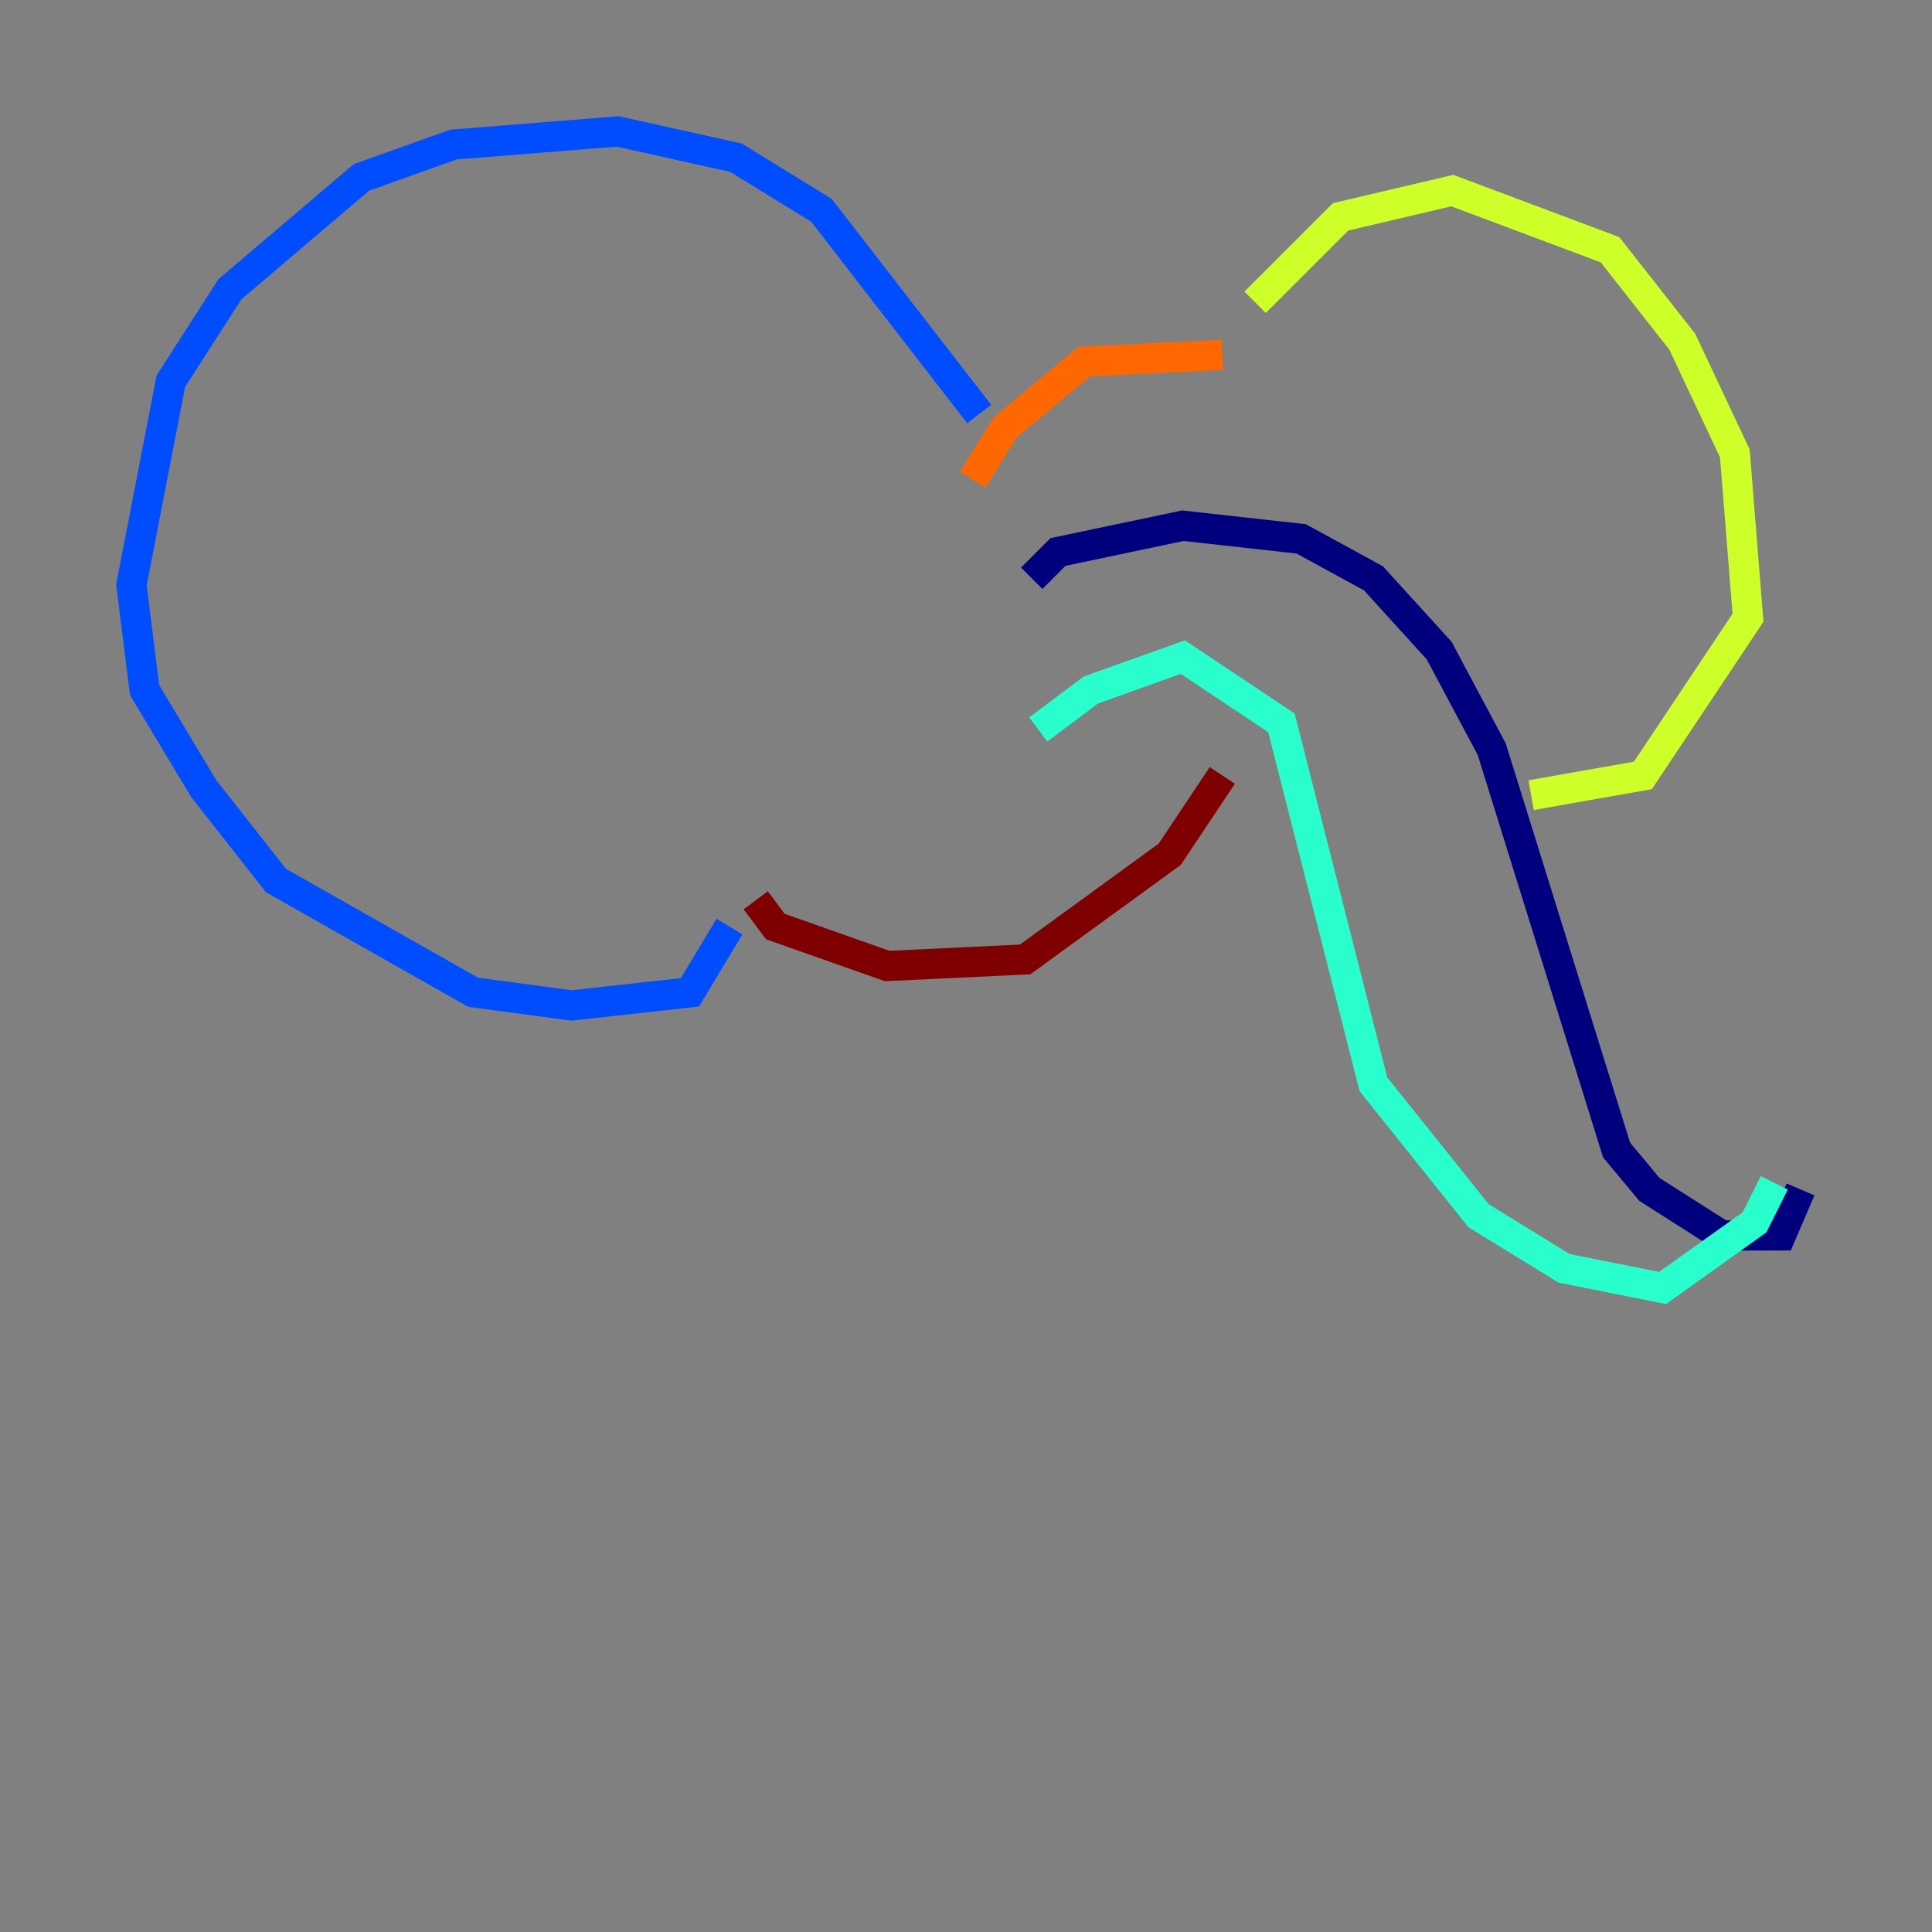 <?xml version="1.0" encoding="utf-8" ?>
<svg baseProfile="tiny" height="128" version="1.2" viewBox="0,0,128,128" width="128" xmlns="http://www.w3.org/2000/svg" xmlns:ev="http://www.w3.org/2001/xml-events" xmlns:xlink="http://www.w3.org/1999/xlink"><rect x="0" y="0" width="128" height="128" fill="#808080" stroke="none"/><defs /><polyline fill="none" points="68.354,38.313 70.095,36.571 78.367,34.83 86.204,35.701 90.993,38.313 95.347,43.102 98.83,49.633 107.102,76.191 109.279,78.803 114.068,81.85 117.986,81.85 119.293,78.803" stroke="#00007f" stroke-width="2" /><polyline fill="none" points="64.871,27.429 54.422,13.932 48.762,10.449 40.925,8.707 30.041,9.578 23.946,11.755 15.238,19.157 11.32,25.252 8.707,38.748 9.578,45.714 13.497,52.245 18.286,58.34 31.347,65.742 37.878,66.612 45.714,65.742 48.327,61.388" stroke="#004cff" stroke-width="2" /><polyline fill="none" points="68.789,48.327 72.272,45.714 78.367,43.537 84.898,47.891 90.993,71.837 97.959,80.544 103.619,84.027 110.15,85.333 116.245,80.98 117.551,78.367" stroke="#29ffcd" stroke-width="2" /><polyline fill="none" points="83.156,20.027 88.816,14.367 96.218,12.626 106.667,16.544 111.456,22.64 114.939,30.041 115.809,40.925 108.844,51.374 101.442,52.68" stroke="#cdff29" stroke-width="2" /><polyline fill="none" points="80.98,23.51 71.837,23.946 66.612,28.299 64.435,31.782" stroke="#ff6700" stroke-width="2" /><polyline fill="none" points="50.068,59.646 51.374,61.388 58.776,64.0 67.918,63.565 77.497,56.599 80.98,51.374" stroke="#7f0000" stroke-width="2" /></svg>